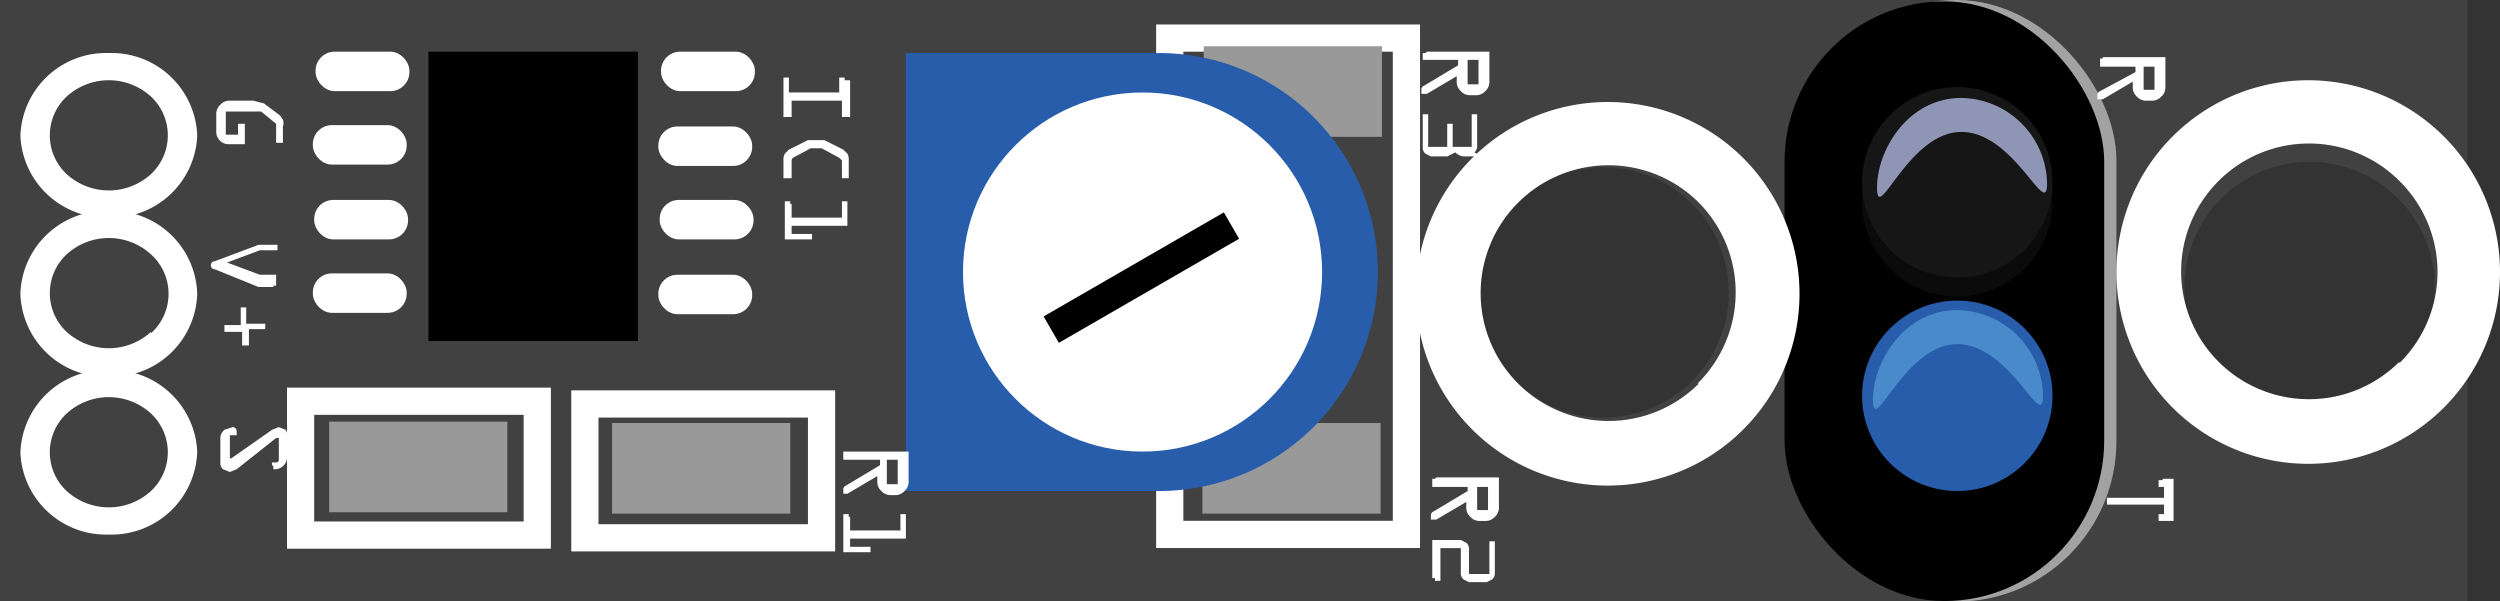<svg xmlns="http://www.w3.org/2000/svg" height="44.2"  viewBox="0 0 183.8 44.2" width="183.8">
    <rect x="0" y="0" width="183.8" height="44.2" fill="#333333" stroke="none"/>
    <desc >
        <referenceFile >KY033_Sensor_breadboard.svg</referenceFile>
    </desc>
    <title >KY033_Sensor_breadboard</title>
    <path fill="#414141" d="M0,0V44.2H181.4V0H0ZM117.9,30.7a9.2,9.2,0,1,1,9.2-9.2A9.2,9.2,0,0,1,117.9,30.7Zm51.9-.4a9.2,9.2,0,1,1,9.2-9.2A9.2,9.2,0,0,1,169.8,30.4Z" />
    <rect height="36.49" fill="none"  stroke-width="2" x="86" y="2.8" stroke-miterlimit="10" stroke="#fff" width="17.4"/>
    <rect height="9.84" fill="none"  stroke-width="2" x="22.1" y="29.5" stroke-miterlimit="10" stroke="#fff" width="17.4"/>
    <rect height="9.84" fill="none"  stroke-width="2" x="43" y="29.7" stroke-miterlimit="10" stroke="#fff" width="17.4"/>
    <rect height="44.23" ry="11.8" fill="#a3a2a2"  x="132.1" width="23.5" rx="11.8"/>
    <rect height="44.09" ry="11.8"  x="131.2" y="0.1" width="23.5" rx="11.8"/>
    <circle r="7" fill="#0b0b0b"  cx="143.9" cy="14.8"/>
    <circle r="7" fill="#285dab"  cx="143.9" cy="29.1"/>
    <path fill="#498bca" d="M150.2,29.1c0,2.7-2.4-3.8-6.3-3.8s-6.2,6.9-6.2,4.1,2.3-6.6,6.2-6.6A6.4,6.4,0,0,1,150.2,29.1Z" />
    <circle r="7" fill="#171616"  cx="143.9" cy="13.4"/>
    <path fill="#8f96b5" d="M150.5,13.5c0,2.7-2.4-3.8-6.3-3.8s-6.2,6.9-6.2,4.1,2.3-6.6,6.2-6.6A6.4,6.4,0,0,1,150.5,13.5Z" />
    <rect height="6.66" fill="#999"  x="45" y="31.1" width="13.1"/>
    <rect height="6.66" fill="#999"  x="88.5" y="3.4" width="13.1"/>
    <rect height="6.66" fill="#999"  x="88.4" y="31.1" width="13.1"/>
    <rect height="6.66" fill="#999"  x="24.2" y="31" width="13.1"/>
    <path fill="#285dab" d="M66.6,3.9H85.2A16.1,16.1,0,0,1,101.3,20v0A16.1,16.1,0,0,1,85.2,36.1H66.6a0,0,0,0,1,0,0V3.9A0,0,0,0,1,66.6,3.9Z" />
    <circle r="13.2" fill="#fff"  cx="84" cy="20"/>
    <g transform="translate(1 44.7) rotate(-30)" >
        <g >
            <g >
                <g >
                    <rect height="2.24"  x="76.3" y="19.3" width="15.3"/>
                </g>
            </g>
        </g>
    </g>
    <rect height="21.27"  x="31.5" y="3.8" width="15.4"/>
    <path fill="#fff" d="M169.7,5.9A14.1,14.1,0,1,0,183.8,20,14.1,14.1,0,0,0,169.7,5.9Zm6.7,20.7a9.4,9.4,0,1,1,0-13.3A9.4,9.4,0,0,1,176.4,26.7Z" />
    <path fill="#fff" d="M118.2,7.5a14.1,14.1,0,1,0,14.1,14.1A14.1,14.1,0,0,0,118.2,7.5Zm6.7,20.7a9.4,9.4,0,1,1,0-13.3A9.4,9.4,0,0,1,124.8,28.2Z" />
    <path fill="#fff" d="M8,3.9A6.3,6.3,0,0,0,1.5,10,6.3,6.3,0,0,0,8,16,6.3,6.3,0,0,0,14.5,10,6.3,6.3,0,0,0,8,3.9Zm3.1,8.9a4.6,4.6,0,0,1-6.2,0,3.9,3.9,0,0,1,0-5.7,4.6,4.6,0,0,1,6.2,0A3.9,3.9,0,0,1,11.1,12.8Z"  id="connector0pin" gorn="0.23"/>
    <path fill="#fff" d="M8,15.5a6.3,6.3,0,0,0-6.5,6.1A6.3,6.3,0,0,0,8,27.7a6.3,6.3,0,0,0,6.5-6.1A6.3,6.3,0,0,0,8,15.5Zm3.1,8.9a4.6,4.6,0,0,1-6.2,0,3.9,3.9,0,0,1,0-5.7,4.6,4.6,0,0,1,6.2,0A3.9,3.9,0,0,1,11.1,24.5Z"  id="connector1pin" gorn="0.24"/>
    <path fill="#fff" d="M8,27.2a6.3,6.3,0,0,0-6.5,6.1A6.3,6.3,0,0,0,8,39.3a6.3,6.3,0,0,0,6.5-6.1A6.3,6.3,0,0,0,8,27.2Zm3.1,8.9a4.6,4.6,0,0,1-6.2,0,3.9,3.9,0,0,1,0-5.7,4.6,4.6,0,0,1,6.2,0A3.9,3.9,0,0,1,11.1,36.1Z"  id="connector2pin" gorn="0.25"/>
    <rect height="2.9" ry="1.4" fill="#fff"  x="23.2" y="3.8" width="6.9" rx="1.4"/>
    <rect height="2.9" ry="1.4" fill="#fff"  x="23" y="9.2" width="6.9" rx="1.4"/>
    <rect height="2.9" ry="1.4" fill="#fff"  x="23.1" y="14.7" width="6.9" rx="1.4"/>
    <rect height="2.9" ry="1.4" fill="#fff"  x="23" y="20.1" width="6.9" rx="1.4"/>
    <rect height="2.9" ry="1.4" fill="#fff"  x="48.6" y="3.8" width="6.9" rx="1.4"/>
    <rect height="2.9" ry="1.4" fill="#fff"  x="48.4" y="9.3" width="6.9" rx="1.4"/>
    <rect height="2.9" ry="1.4" fill="#fff"  x="48.5" y="14.7" width="6.9" rx="1.4"/>
    <rect height="2.9" ry="1.4" fill="#fff"  x="48.4" y="20.2" width="6.9" rx="1.4"/>
    <path fill="#fff" d="M20.1,21.1H19l-3.2-1.3a0.3,0.3,0,0,1,0-.6L19,18h1.4v0.4H19.1l-2.4.9,2.4,0.9h1.2V21H20.1Z" />
    <path fill="#fff" d="M18.3,23.8h1.2v0.4H18.3v1.2H17.8V24.4H16.5V23.9h1.2V22.6h0.4v1.2Z" />
    <path fill="#fff" d="M20.8,9.3v1.2H20.3V9.1l-1.1-.9H16.6V9.9h0.9V9.1H18v1.5H16.8a0.9,0.9,0,0,1-.9-0.9V8.4a0.9,0.9,0,0,1,.3-0.7,0.9,0.9,0,0,1,.7-0.3h1.7l0.8,0.2,1.2,0.9,0.2,0.3A0.8,0.8,0,0,1,20.8,9.3Z" />
    <path fill="#fff" d="M104.9,3.8h4.6V6a0.9,0.9,0,0,1-.3.7,0.9,0.9,0,0,1-.7.3h-0.4a0.9,0.9,0,0,1-.7-0.3,0.9,0.9,0,0,1-.3-0.7V5.6l-2.2,1.3h-0.4V6.6a0.3,0.3,0,0,1,.2-0.3l2.5-1.5V4.4h-2.6V3.9h0.2Zm3,0.6V6.2h0.8V4.4h-1Z" />
    <path fill="#fff" d="M108.9,11.5h-1.2a0.9,0.9,0,0,1-.7-0.3l-0.6.3h-1.2l-0.4-.2a0.6,0.6,0,0,1-.2-0.4V8.4h0.4v2.4h1.4V9.1h0.4v1.7h1.4V8.4h0.4v2.4a0.6,0.6,0,0,1-.2.4Z" />
    <path fill="#fff" d="M105.6,35.1h4.6v2.2a0.9,0.9,0,0,1-.3.7,0.9,0.9,0,0,1-.7.3h-0.4a0.9,0.9,0,0,1-.7-0.3,0.9,0.9,0,0,1-.3-0.7V36.9l-2.2,1.3h-0.4V37.9a0.3,0.3,0,0,1,.2-0.3l2.5-1.5V35.8h-2.6V35.2h0.2Zm3,0.6v1.8h0.8V35.8h-1Z" />
    <path fill="#fff" d="M105.3,42.5V39.7h2.1l0.4,0.2a0.6,0.6,0,0,1,.2.4v1.9h1.5V39.8h0.4v2.4a0.6,0.6,0,0,1-.2.4l-0.4.2H108l-0.4-.2a0.6,0.6,0,0,1-.2-0.4V40.3h-1.5v2.4h-0.4V42.5Z" />
    <path fill="#fff" d="M62.2,33.2h4.6v2.2a0.9,0.9,0,0,1-.3.7,0.9,0.9,0,0,1-.7.3H65.5a0.9,0.9,0,0,1-.7-0.3,0.9,0.9,0,0,1-.3-0.7V35l-2.2,1.3H62V36a0.3,0.3,0,0,1,.2-0.3l2.5-1.5V33.8H62V33.2h0.2Zm3,0.6v1.8h0.8V33.8h-1Z" />
    <path fill="#fff" d="M62.5,38v1h3.7V37.8h0.4v1.8H62.5v0.6h1.5v0.4H62V37.8h0.4V38Z" />
    <path fill="#fff" d="M62.5,5.9V8.6H61.9V7.4H58.2V8.6H57.6V5.7h0.4V6.8h3.7V5.7h0.4V5.9Z" />
    <path fill="#fff" d="M58.2,11.8v1.3H57.6V11.8a0.9,0.9,0,0,1,.1-0.5L58,11l1.4-.7h1.2L62,11l0.3,0.3a0.8,0.8,0,0,1,.1.4v1.4H61.9V11.8l-0.2-.2-1.3-.7H59.6l-1.3.7A0.3,0.3,0,0,0,58.2,11.8Z" />
    <path fill="#fff" d="M58.2,15v1h3.7V14.8h0.4v1.8H58.2v0.6h1.5v0.4h-2V14.8h0.4V15Z" />
    <path fill="#fff" d="M154.6,4.2h4.6V6.4a0.9,0.9,0,0,1-.3.7,0.9,0.9,0,0,1-.7.3h-0.4a0.9,0.9,0,0,1-.7-0.3,0.9,0.9,0,0,1-.3-0.7V6l-2.2,1.3h-0.4V7a0.3,0.3,0,0,1,.2-0.3L157,5.3V4.9h-2.6V4.3h0.2Zm3,0.6V6.6h0.8V4.9h-1Z" />
    <path fill="#fff" d="M159,35.2h0.8v3.1h-1.1V37.8h0.4V37.1h-4.2V36.6h4.2V35.8h-0.4V35.3H159Z" />
    <path fill="#fff" d="M21.1,32.1v1.6a0.9,0.9,0,0,1-.9.8H20.1V34.3A0.3,0.3,0,0,1,20,34h0.3a0.2,0.2,0,0,0,.2-0.2V32.2H20.3l-2.9,2.3-0.5.2-0.5-.2a0.6,0.6,0,0,1-.2-0.4V32.2a0.8,0.8,0,0,1,.3-0.6l0.6-.2a0.3,0.3,0,0,1,.3.3V32H16.9v1.7H17L20,31.6l0.5-.2,0.5,0.2A0.7,0.7,0,0,1,21.1,32.1Z" />
</svg>
